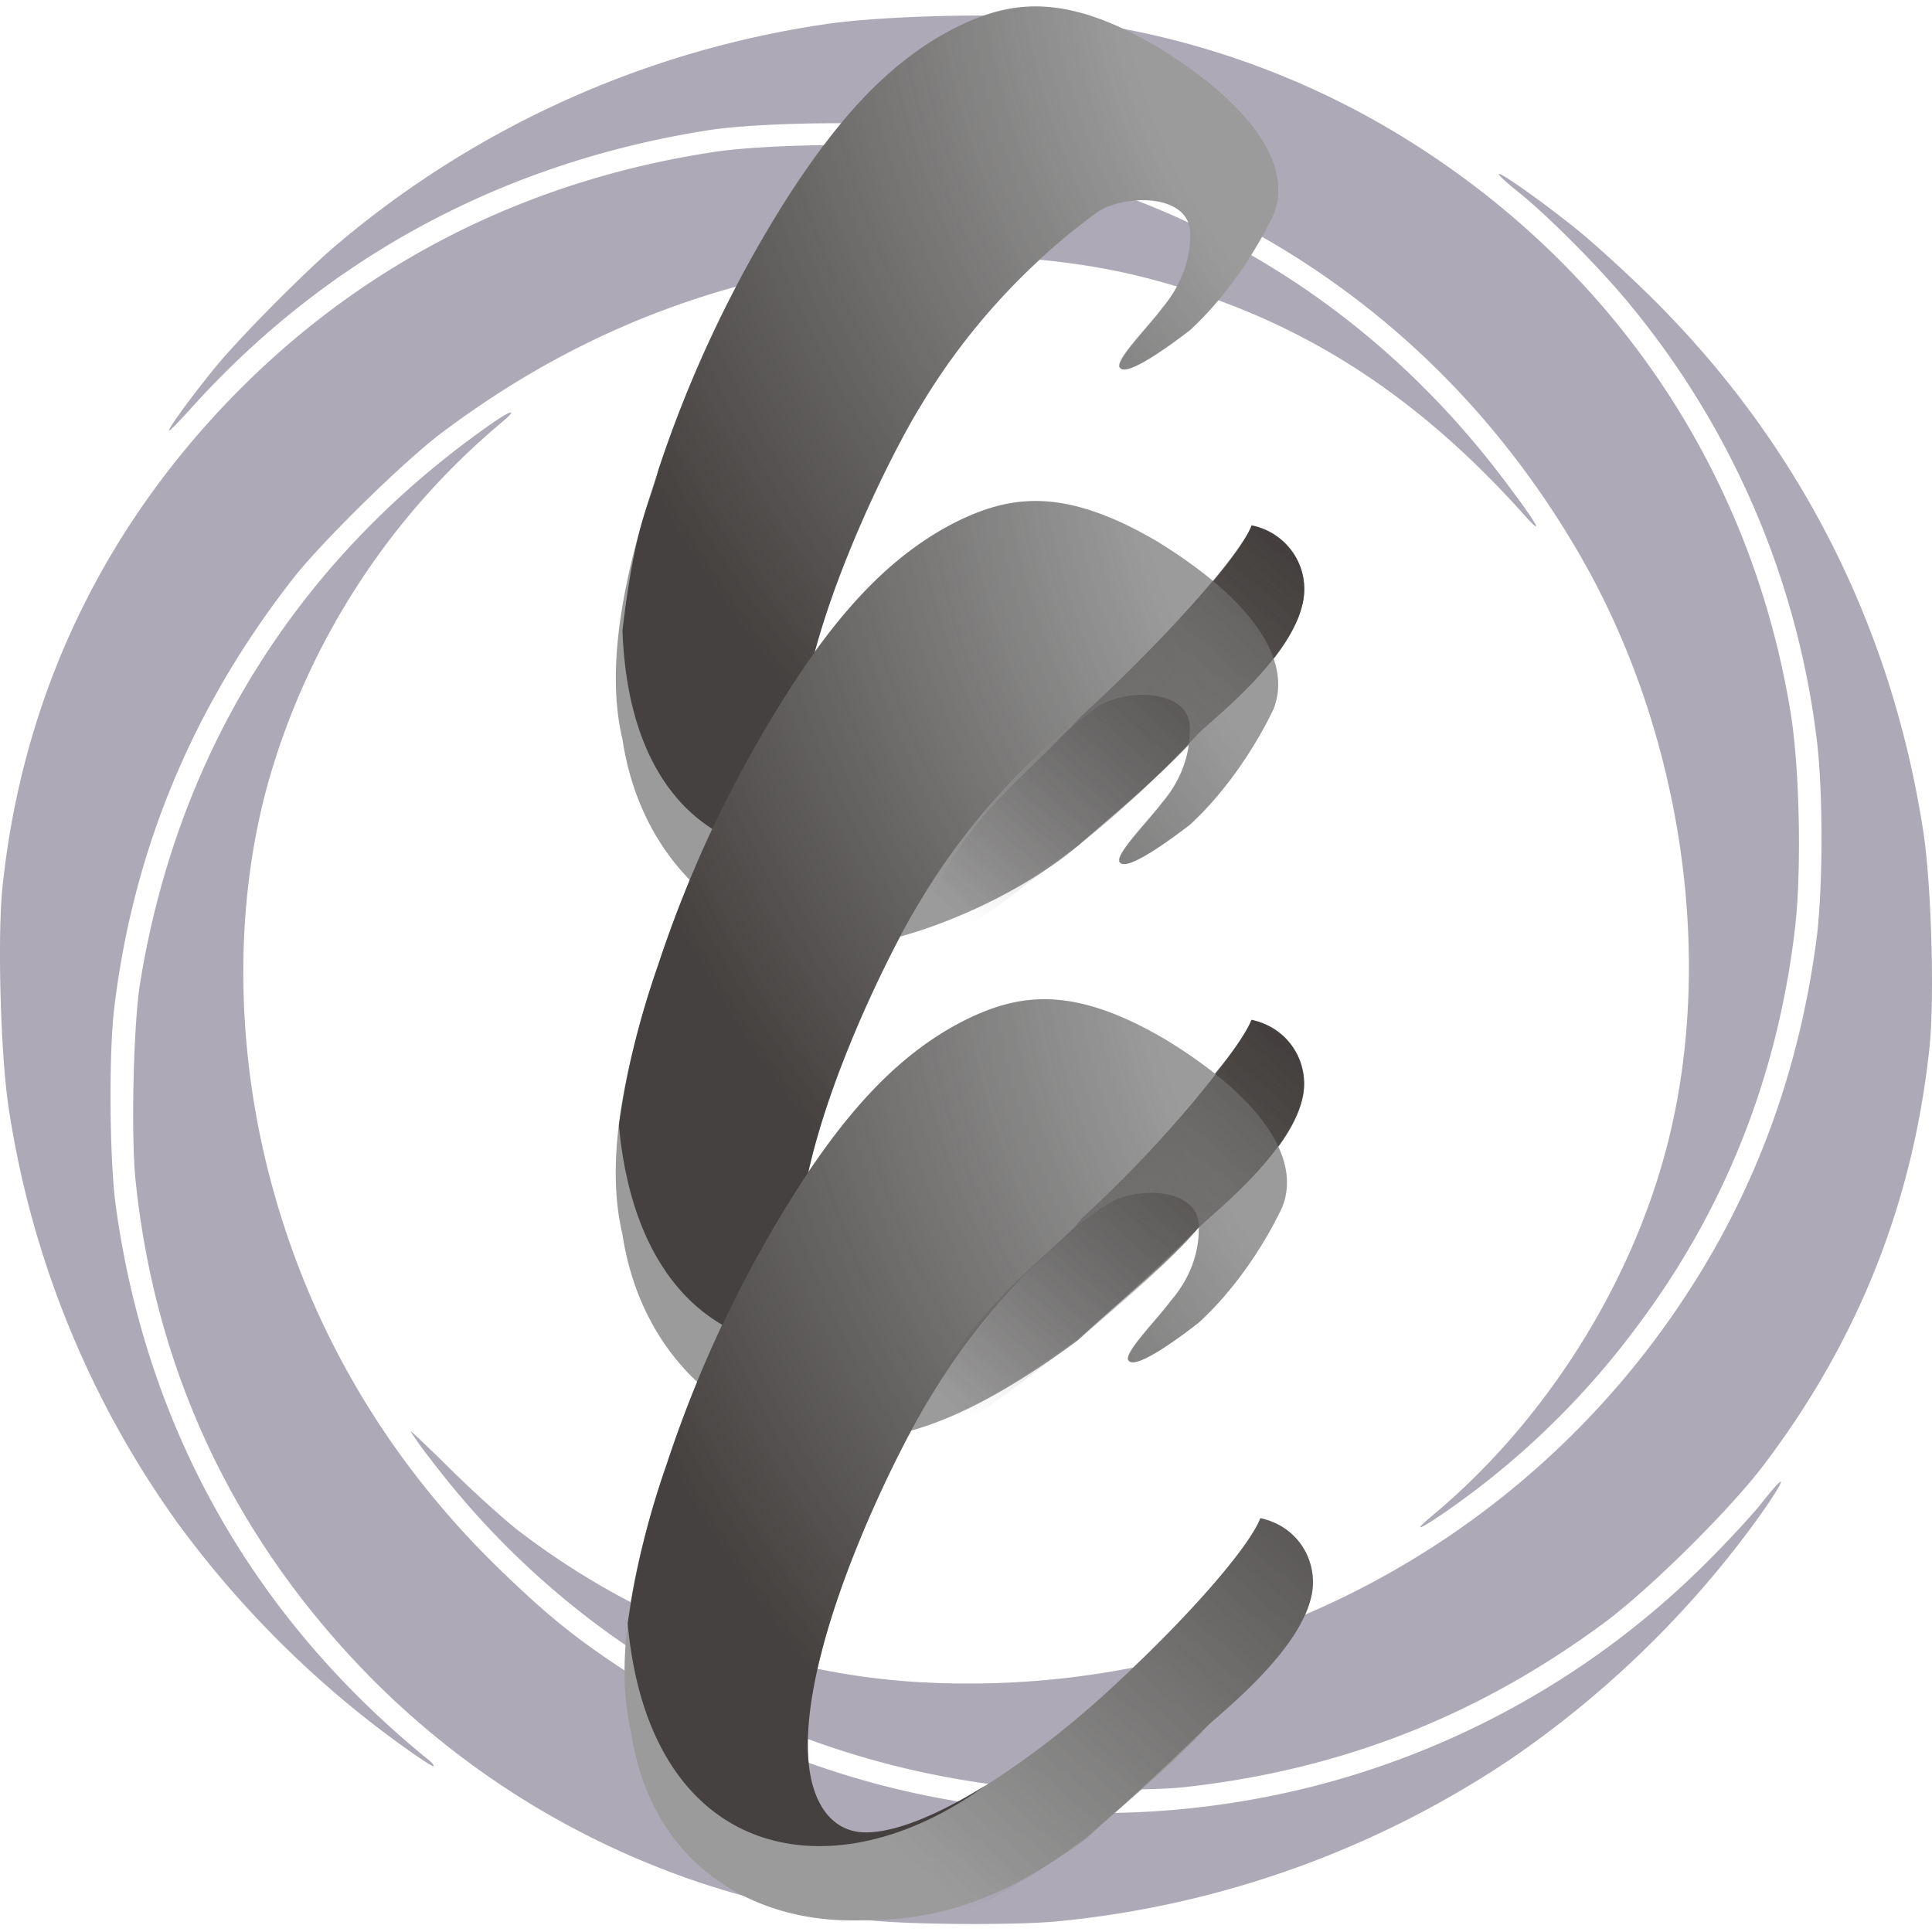 <svg xmlns="http://www.w3.org/2000/svg" xmlns:xlink="http://www.w3.org/1999/xlink" viewBox="0 0 300 300"><defs/><defs><linearGradient id="h" x1="116.93" x2="98.56" y1="98.23" y2="119.17" gradientUnits="userSpaceOnUse"><stop offset=".32" stop-color="#312d2b"/><stop offset=".52" stop-color="#312d2b" stop-opacity=".68"/><stop offset=".95" stop-color="#312d2b" stop-opacity="0"/></linearGradient><linearGradient id="a" x1="116.93" x2="98.56" y1="98.23" y2="119.17" gradientTransform="translate(417.01 -118.97)" gradientUnits="userSpaceOnUse"><stop offset=".32" stop-color="#312d2b"/><stop offset=".52" stop-color="#312d2b" stop-opacity=".68"/><stop offset=".95" stop-color="#312d2b" stop-opacity="0"/></linearGradient><linearGradient id="b" x1="116.93" x2="98.56" y1="98.23" y2="119.17" gradientTransform="matrix(6 0 0 6 176.13 -358.85)" gradientUnits="userSpaceOnUse"><stop offset=".32" stop-color="#312d2b"/><stop offset=".52" stop-color="#312d2b" stop-opacity=".68"/><stop offset=".95" stop-color="#312d2b" stop-opacity="0"/></linearGradient><linearGradient id="i" x1="116.93" x2="98.56" y1="98.23" y2="119.17" gradientTransform="translate(417.01 -118.97)" gradientUnits="userSpaceOnUse" xlink:href="#a"/><linearGradient id="j" x1="116.93" x2="98.56" y1="98.23" y2="119.17" gradientTransform="matrix(6 0 0 6 176.13 -358.85)" gradientUnits="userSpaceOnUse" xlink:href="#b"/><radialGradient id="g" cx="120.67" cy="91.7" r="44.03" gradientUnits="userSpaceOnUse" transform="translate(432.48 -118.97)"><stop offset="0" stop-color="#312d2b" stop-opacity="0"/><stop offset=".37" stop-color="#312d2b" stop-opacity="0"/><stop offset=".73" stop-color="#312d2b"/></radialGradient></defs><path fill="#ada9b6" d="M134.53 298.13a129.9 129.9 0 01-76.92-37.59c-21.16-21.46-33.48-47.5-36.56-77.26-.73-7-.33-24.18.7-30.6 5.82-35.96 24.55-65.85 54.37-86.75 3.43-2.4 4.45-2.55 1.65-.23a113.32 113.32 0 00-36.06 55.57c-5.1 18.14-5.24 39.12-.4 59.2 5.89 24.4 18.35 46 36.78 63.7 7.38 7.1 11.65 10.5 19.87 15.86 30.44 19.85 68.08 26.33 103.85 17.87a132.8 132.8 0 0063.06-35.15c3.22-3.2 7.12-7.4 8.67-9.35 5.5-6.95 2.83-2-3.2 5.9a156.62 156.62 0 01-35.48 33.66 152.48 152.48 0 01-70.72 25.39c-6.53.63-23.52.51-29.61-.22zm21.1-20.85c-35.64-4.32-67.15-22.27-88.62-50.5a55.88 55.88 0 01-3.28-4.55c0-.14 2.9 2.62 6.45 6.12 3.55 3.5 8.24 7.74 10.43 9.41 18.67 14.25 40.25 22.32 62.83 23.48a133.13 133.13 0 00118.85-60.86c10.49-16.2 17.05-34.22 19.73-54.18 1.08-8.05 1.1-23.72.02-31.88a130.97 130.97 0 00-28.74-66.78c-4.6-5.66-12.82-13.96-17.63-17.8-1.73-1.38-3.05-2.6-2.93-2.72.3-.3 7.48 4.83 12.44 8.87 2.2 1.79 6.7 5.87 10 9.07 23.58 22.8 38.43 51.53 43.46 84.1 1.27 8.2 1.78 25.92.97 33.6-2.54 23.97-11.02 45.35-25.67 64.74-5.37 7.1-17.89 19.48-25.01 24.72-19.6 14.43-40.77 22.7-64.94 25.38-5.75.64-22.34.5-28.36-.22zm-94-6.79a156.36 156.36 0 01-34.14-34.12 148.51 148.51 0 01-26.13-64.23C.09 163.96-.43 145.38.4 137.6 3.56 107.74 16.28 81.3 37.7 60c19.81-19.7 44.75-32.1 73.15-36.4 8-1.21 25.59-1.46 33.53-.47 36.03 4.5 66.93 22.2 88.77 50.87 5.35 7.03 7.05 9.9 3.52 5.95-17.34-19.37-35.84-30.95-58.87-36.84-16.45-4.2-36.82-4.45-55.02-.65-19.74 4.12-37.5 12.22-54.12 24.69-5.91 4.43-18.7 16.98-23.21 22.76-15.56 19.95-24.78 42.14-27.72 66.7-.85 7.14-.72 23.53.24 30.57 4.73 34.58 21.33 64 48.58 86.1.64.52.96.96.7.96-.26.01-2.79-1.68-5.63-3.76zm160.6-35c17.07-14.12 30.38-34.74 36.26-56.17 8.11-29.56 2.89-65.76-13.55-93.8-13.61-23.23-32.67-41.03-56.5-52.75a129.27 129.27 0 00-44.53-13.05c-8.42-.96-26.09-.7-33.76.48-31.93 4.96-59.54 19.81-80.7 43.44-1.78 1.97-3.22 3.42-3.22 3.22 0-.49 3.63-5.44 7.2-9.83 3.83-4.68 14.15-15.08 19.05-19.19A151.38 151.38 0 01128.2 3.75c8.38-1.26 26.55-1.75 34.75-.93a129 129 0 0158.67 20.87c30.56 20.17 50.56 51 56.43 86.99 1.4 8.57 1.72 24.53.68 33.43-2.7 23.13-11 43.94-24.76 62.17a126.83 126.83 0 01-29.73 28.64c-3.97 2.72-4.92 2.99-2 .58z"/><g font-family="Brandmark Script 1 Shadow" font-size="72" font-weight="400" text-anchor="middle" style="line-height:1;font-variant-ligatures:normal;text-align:center"><g aria-label="c" transform="matrix(6.001 0 0 5.929 -2953.53 144.7)"><path fill="#9b9b9b" d="M525.9-8.71a1.7 1.7 0 00-1.34-1.93c-.27.72-1.79 2.54-4.01 4.58-2.11 1.95-4.68 3.65-6.2 3.65-.9 0-1.5-.82-1.5-2.3 0-3.03 2.33-7.72 3.13-9.04a17.26 17.26 0 014.61-5.11c.8-.5 2.45-.44 2.38.64 0 .72-.3 1.37-.72 1.88-.36.5-1.3 1.44-1.08 1.58.21.22 1.44-.72 1.8-1 .86-.8 1.65-1.95 2.16-3.03.5-1.3-.58-2.88-3.03-4.4-2.3-1.36-3.67-1.22-5.04-.57-1.94.94-3.31 2.66-4.46 4.46a32.22 32.22 0 00-3.39 7.2c-.72 2.17-1.44 4.9-.93 7.06.51 3.42 3.07 5.4 5.7 5.4 1.61 0 4.5-1.25 6.08-2.61 1.09-.96 2.23-1.92 3.12-2.91.36-.4 2.47-2 2.72-3.55z" class="c1"/><radialGradient id="c" cx="120.67" cy="91.7" r="44.03" gradientUnits="userSpaceOnUse" transform="translate(417.01 -118.97)"><stop offset="0" stop-color="#312d2b" stop-opacity="0"/><stop offset=".38" stop-color="#312d2b" stop-opacity="0"/><stop offset=".74" stop-color="#312d2b"/></radialGradient><path fill="url(#c)" d="M100.44 115.32c-1.18.74-2.3 1.23-3.1 1.23-.9 0-1.5-.81-1.5-2.29 0-3.04 2.32-7.72 3.13-9.04a17.26 17.26 0 014.6-5.12c.8-.5 2.46-.43 2.38.65 0 .72-.29 1.37-.72 1.87-.36.5-1.3 1.44-1.08 1.59.22.21 1.44-.72 1.8-1.01.87-.8 1.66-1.94 2.16-3.02.5-1.3-.57-2.88-3.02-4.4-2.3-1.36-3.67-1.22-5.04-.57-1.95.93-3.31 2.66-4.47 4.46a32.22 32.22 0 00-3.38 7.2c-.25.99-.59 1.33-.93 4.2.22 6.41 5.2 7.17 9.17 4.25z" class="highlight" opacity=".81" transform="translate(417.01 -118.97)"/><linearGradient id="d" x1="116.93" x2="98.56" y1="98.23" y2="119.17" gradientUnits="userSpaceOnUse"><stop offset=".32" stop-color="#312d2b"/><stop offset=".52" stop-color="#312d2b" stop-opacity=".68"/><stop offset=".95" stop-color="#312d2b" stop-opacity="0"/></linearGradient><path fill="url(#d)" d="M107.55 108.32c-.27.72-1.8 2.55-4.01 4.6-1.92 1.76-4.2 3.3-5.75 3.58l-1.18 2.8.36.03c1.61 0 3.34-.59 6.08-2.61a28.92 28.92 0 003.1-2.92c.26-.3 2.49-2 2.74-3.54a1.7 1.7 0 00-1.34-1.94z" class="highlight" opacity=".81" transform="translate(417.01 -118.97)"/></g><g aria-label="c" transform="matrix(6.001 0 0 5.929 -3046.38 221.5)"><path fill="#9b9b9b" d="M541.37-8.71a1.7 1.7 0 00-1.34-1.93c-.27.72-1.8 2.54-4.01 4.58-2.12 1.95-4.68 3.65-6.2 3.65-.9 0-1.5-.82-1.5-2.3 0-3.03 2.33-7.72 3.13-9.04a17.26 17.26 0 014.6-5.11c.8-.5 2.46-.44 2.38.64 0 .72-.28 1.37-.71 1.88-.37.5-1.3 1.44-1.08 1.58.21.22 1.44-.72 1.8-1 .86-.8 1.65-1.95 2.16-3.03.5-1.3-.58-2.88-3.03-4.4-2.3-1.36-3.67-1.22-5.04-.57-1.94.94-3.31 2.66-4.46 4.46a32.22 32.22 0 00-3.39 7.2c-.72 2.17-1.44 4.9-.93 7.06.51 3.42 3.07 5.4 5.7 5.4 1.61 0 3.34-.58 6.08-2.61 1.12-1.05 2.3-2 3.1-2.92.26-.3 2.5-2 2.74-3.54z" class="c1"/><radialGradient id="e" cx="120.67" cy="91.7" r="44.03" gradientUnits="userSpaceOnUse" transform="translate(432.48 -118.97)"><stop offset="0" stop-color="#312d2b" stop-opacity="0"/><stop offset=".37" stop-color="#312d2b" stop-opacity="0"/><stop offset=".71" stop-color="#312d2b"/></radialGradient><path fill="url(#e)" d="M100.44 115.32c-1.18.74-2.3 1.23-3.1 1.23-.9 0-1.5-.81-1.5-2.29 0-3.04 2.32-7.72 3.13-9.04a17.26 17.26 0 014.6-5.12c.8-.5 2.46-.43 2.38.65 0 .72-.29 1.37-.72 1.87-.36.5-1.3 1.44-1.08 1.59.22.21 1.44-.72 1.8-1.01.87-.8 1.66-1.94 2.16-3.02.5-1.3-.57-2.88-3.02-4.4-2.3-1.36-3.67-1.22-5.04-.57-1.95.93-3.31 2.66-4.47 4.46a32.22 32.22 0 00-3.38 7.2 21.87 21.87 0 00-1.02 4.21c.56 6.23 5.3 7.16 9.26 4.24z" class="highlight" opacity=".81" transform="translate(432.48 -118.97)"/><linearGradient id="f" x1="116.93" x2="98.56" y1="98.23" y2="119.17" gradientUnits="userSpaceOnUse"><stop offset=".32" stop-color="#312d2b"/><stop offset=".52" stop-color="#312d2b" stop-opacity=".68"/><stop offset=".95" stop-color="#312d2b" stop-opacity="0"/></linearGradient><path fill="url(#f)" d="M107.55 108.32c-.27.72-1.8 2.55-4.01 4.6-1.92 1.76-4.2 3.3-5.75 3.58l-1.18 2.8.36.03c1.61 0 3.33-.61 6.07-2.64 1.02-.9 2.2-1.98 3.11-2.9.26-.28 2.49-1.99 2.74-3.53a1.7 1.7 0 00-1.34-1.94z" class="highlight" opacity=".81" transform="translate(432.48 -118.97)"/></g><g aria-label="c" style="line-height:1;font-variant-ligatures:normal;text-align:center"><path fill="#9b9b9b" d="M203.75 247.21c.6-3.66-1.04-9.82-8.04-11.46-1.63 4.27-10.74 15.07-24.07 27.2-12.68 11.54-28.06 21.6-37.21 21.6-5.37 0-9-4.84-9-13.58 0-18.03 13.98-45.81 18.8-53.64 8.65-14.1 19.45-24.77 27.66-30.32 4.75-2.98 14.7-2.56 14.26 3.85 0 4.27-1.73 8.1-4.32 11.1-2.16 2.99-7.78 8.54-6.48 9.39 1.3 1.28 8.64-4.27 10.8-5.98 5.18-4.7 9.94-11.52 12.96-17.93 3.03-7.68-3.46-17.07-18.15-26.04-13.82-8.11-22.04-7.26-30.25-3.42-11.67 5.55-19.88 15.8-26.79 26.47a190 190 0 00-20.3 42.7c-4.33 12.8-8.65 29.02-5.63 41.83 3.09 20.26 18.43 29.22 34.24 29.22 9.67 0 20.05-.68 36.5-12.7 6.68-6.2 13.74-11.87 18.63-17.29 1.5-1.74 14.9-11.84 16.4-21z" class="c1"/><path fill="url(#g)" d="M100.44 115.32c-1.18.74-2.3 1.23-3.1 1.23-.9 0-1.5-.81-1.5-2.29 0-3.04 2.32-7.72 3.13-9.04a17.26 17.26 0 014.6-5.12c.8-.5 2.46-.43 2.38.65 0 .72-.29 1.37-.72 1.87-.36.5-1.3 1.44-1.08 1.59.22.21 1.44-.72 1.8-1.01.87-.8 1.66-1.94 2.16-3.02.5-1.3-.57-2.88-3.02-4.4-2.3-1.36-3.67-1.22-5.04-.57-1.95.93-3.31 2.66-4.47 4.46a32.22 32.22 0 00-3.38 7.2 21.87 21.87 0 00-1.02 4.21c.56 6.23 5.3 7.16 9.26 4.24z" class="highlight" opacity=".81" transform="matrix(6.001 0 0 5.929 -449.7 -406.49)"/><path fill="url(#h)" d="M107.55 108.32c-.27.72-1.8 2.55-4.01 4.6-1.92 1.76-4.2 3.3-5.75 3.58l-1.18 2.8.36.03c1.61 0 3.33-.61 6.07-2.64 1.02-.9 2.2-1.98 3.11-2.9.26-.28 2.49-1.99 2.74-3.53a1.7 1.7 0 00-1.34-1.94z" class="highlight" opacity=".81" transform="matrix(6.001 0 0 5.929 -449.7 -406.49)"/></g><path fill="url(#i)" style="line-height:1;font-variant-ligatures:normal;text-align:center" d="M524.56-10.64c-.27.72-2.2 2.95-4.42 5-1.72 1.9-2.92 2.45-4.34 5.67.12 0-.12 0 0 0 1.62 0 1.52-.25 4.26-2.28a28.92 28.92 0 003.1-2.92c.26-.3 2.5-2 2.74-3.54a1.7 1.7 0 00-1.34-1.93z" class="highlight" opacity=".81" transform="matrix(6.001 0 0 5.929 -2953.53 144.7)"/><path fill="url(#j)" style="line-height:1;font-variant-ligatures:normal;text-align:center" d="M821.41 291.09c-1.63 4.33-13.04 18.96-26.37 31.24-4.03 5.44-17.7 13.49-26.17 32.79.73.05-.73 0 0 0 9.67 0 9.11-1.51 25.57-13.68 7.6-6.51 14.29-12.34 18.62-17.5 1.5-1.75 14.9-11.98 16.39-21.25.6-3.7-1.05-9.94-8.04-11.6z" class="highlight" opacity=".81" transform="matrix(1 0 0 .988 -627.09 -129.25)"/></g></svg>